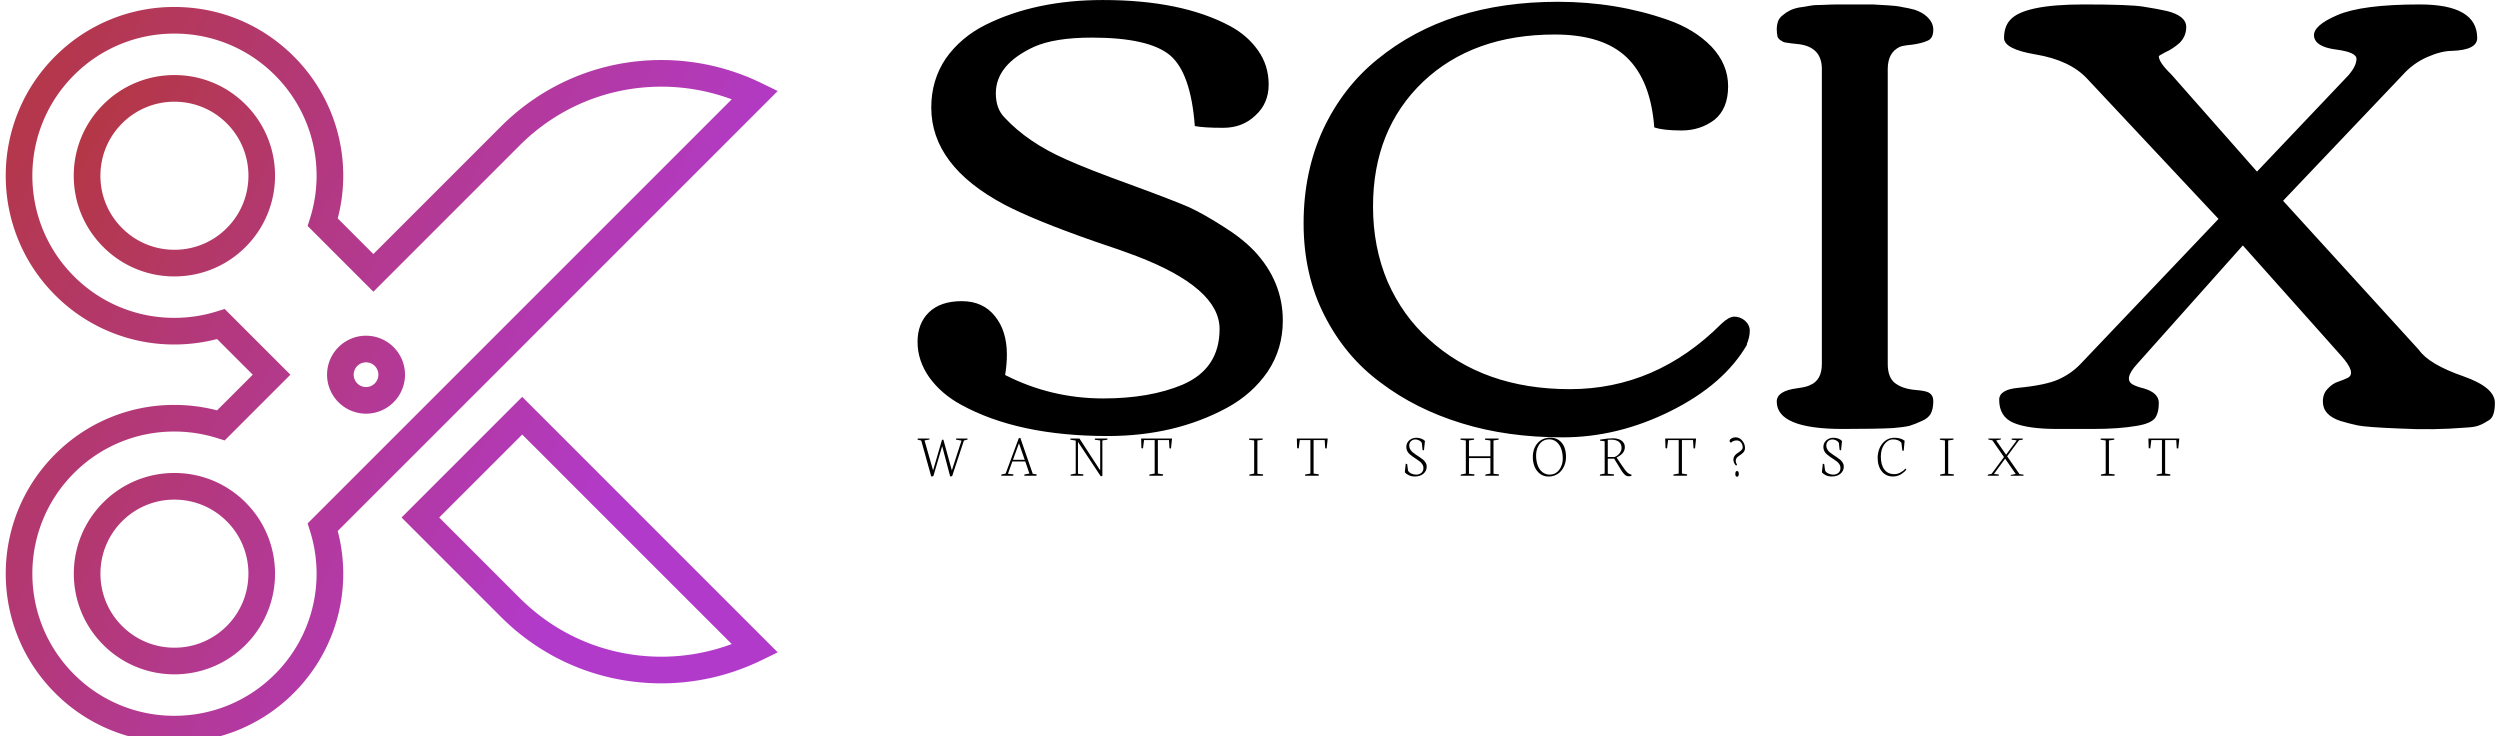 <svg data-v-423bf9ae="" xmlns="http://www.w3.org/2000/svg" viewBox="0 0 343 101" class="iconLeftSlogan"><!----><!----><!----><g data-v-423bf9ae="" id="345a2e8f-0bf3-427b-9c96-83f1952e5b42" fill="#000000" transform="matrix(6.067,0,0,6.067,124.008,-58.362)"><path d="M4.25 10.47L4.25 10.47L4.25 10.47Q3.41 10.47 2.94 10.68L2.94 10.68L2.94 10.68Q2.08 11.08 2.08 11.73L2.08 11.73L2.08 11.73Q2.08 12.08 2.28 12.28L2.28 12.28L2.28 12.28Q2.80 12.84 3.66 13.22L3.66 13.22L3.66 13.22Q4.17 13.45 5.14 13.80L5.14 13.80L5.14 13.80Q6.12 14.16 6.46 14.31L6.46 14.31L6.46 14.31Q6.80 14.47 7.22 14.74L7.22 14.74L7.22 14.74Q7.64 15.00 7.92 15.29L7.92 15.29L7.92 15.29Q8.57 15.98 8.57 16.87L8.57 16.87L8.57 16.87Q8.57 17.51 8.23 18.02L8.23 18.02L8.23 18.02Q7.88 18.53 7.31 18.84L7.31 18.84L7.31 18.84Q6.13 19.48 4.61 19.48L4.61 19.48L4.61 19.48Q2.58 19.48 1.29 18.77L1.29 18.77L1.29 18.77Q0.85 18.53 0.58 18.16L0.58 18.16L0.58 18.16Q0.31 17.78 0.31 17.35L0.31 17.35L0.31 17.35Q0.31 16.93 0.57 16.68L0.57 16.68L0.57 16.68Q0.83 16.43 1.31 16.43L1.31 16.43L1.31 16.43Q1.79 16.43 2.06 16.77L2.06 16.77L2.06 16.77Q2.33 17.10 2.33 17.64L2.33 17.64L2.33 17.64Q2.33 17.86 2.29 18.10L2.29 18.10L2.29 18.10Q3.33 18.63 4.51 18.63L4.51 18.63L4.51 18.63Q5.56 18.63 6.30 18.32L6.30 18.32L6.30 18.32Q7.14 17.96 7.14 17.06L7.14 17.06L7.14 17.06Q7.14 16.13 5.26 15.41L5.26 15.41L5.26 15.41Q4.95 15.29 4.29 15.07L4.29 15.07L4.29 15.07Q2.95 14.60 2.28 14.25L2.28 14.25L2.28 14.25Q0.62 13.37 0.62 12.05L0.62 12.05L0.62 12.05Q0.62 11.43 0.95 10.94L0.95 10.94L0.95 10.94Q1.29 10.46 1.85 10.18L1.85 10.18L1.85 10.18Q2.98 9.62 4.50 9.62L4.50 9.62L4.50 9.62Q6.28 9.62 7.38 10.21L7.38 10.21L7.38 10.21Q7.77 10.42 8.01 10.76L8.01 10.76L8.01 10.76Q8.25 11.10 8.25 11.53L8.25 11.53L8.25 11.53Q8.25 11.96 7.95 12.23L7.95 12.23L7.95 12.23Q7.66 12.51 7.22 12.51L7.22 12.51L7.22 12.51Q6.78 12.51 6.58 12.47L6.58 12.47L6.58 12.47Q6.49 11.27 6.02 10.87L6.02 10.87L6.02 10.87Q5.54 10.47 4.25 10.47ZM10.61 14.29L10.61 14.29L10.61 14.29Q10.61 15.21 10.94 15.99L10.94 15.99L10.94 15.99Q11.28 16.76 11.87 17.29L11.87 17.29L11.87 17.29Q13.11 18.42 15.06 18.42L15.06 18.42L15.06 18.42Q17.01 18.42 18.49 16.94L18.49 16.94L18.49 16.94Q18.66 16.78 18.78 16.78L18.78 16.78L18.78 16.78Q18.91 16.78 19.02 16.87L19.02 16.87L19.02 16.87Q19.13 16.97 19.13 17.10L19.13 17.10L19.13 17.10Q19.13 17.24 19.06 17.41L19.06 17.41L19.07 17.41L19.07 17.41Q18.55 18.31 17.35 18.91L17.35 18.91L17.35 18.91Q16.15 19.51 14.90 19.51L14.90 19.51L14.90 19.51Q13.64 19.51 12.61 19.19L12.61 19.19L12.61 19.19Q11.57 18.87 10.78 18.27L10.78 18.27L10.78 18.27Q9.98 17.68 9.51 16.75L9.51 16.75L9.51 16.75Q9.04 15.83 9.04 14.67L9.04 14.67L9.04 14.67Q9.04 13.51 9.48 12.55L9.48 12.55L9.48 12.55Q9.93 11.59 10.71 10.96L10.71 10.96L10.71 10.96Q12.30 9.66 14.79 9.66L14.79 9.66L14.79 9.66Q16.11 9.66 17.28 10.07L17.28 10.07L17.28 10.07Q17.88 10.28 18.26 10.67L18.26 10.67L18.26 10.67Q18.64 11.07 18.64 11.57L18.64 11.57L18.64 11.57Q18.64 12.08 18.33 12.33L18.33 12.33L18.33 12.33Q18.01 12.57 17.59 12.57L17.59 12.57L17.59 12.57Q17.17 12.57 16.97 12.50L16.97 12.50L16.97 12.50Q16.89 11.44 16.35 10.92L16.35 10.92L16.35 10.92Q15.81 10.40 14.72 10.40L14.72 10.40L14.72 10.40Q12.87 10.40 11.74 11.47L11.74 11.47L11.74 11.47Q10.61 12.55 10.61 14.29ZM21.23 19.32L21.23 19.32L21.23 19.32Q19.74 19.32 19.74 18.70L19.74 18.70L19.74 18.70Q19.74 18.46 20.20 18.40L20.20 18.40L20.20 18.40Q20.42 18.37 20.49 18.33L20.49 18.33L20.49 18.33Q20.76 18.22 20.76 17.85L20.76 17.85L20.76 11.18L20.76 11.18Q20.76 10.69 20.25 10.62L20.25 10.62L20.25 10.62Q20.15 10.61 20.07 10.60L20.07 10.60L20.07 10.60Q19.99 10.59 19.93 10.58L19.93 10.58L19.93 10.58Q19.88 10.57 19.86 10.55L19.86 10.55L19.86 10.55Q19.84 10.54 19.81 10.52L19.81 10.52L19.81 10.52Q19.78 10.49 19.76 10.46L19.76 10.46L19.76 10.46Q19.74 10.37 19.74 10.28L19.74 10.28L19.74 10.28Q19.74 10.19 19.77 10.10L19.77 10.10L19.77 10.10Q19.80 10.02 19.88 9.96L19.88 9.96L19.88 9.96Q19.95 9.90 20.03 9.86L20.03 9.86L20.03 9.86Q20.10 9.82 20.24 9.79L20.24 9.79L20.24 9.79Q20.39 9.77 20.49 9.75L20.49 9.75L20.49 9.75Q20.59 9.73 20.79 9.73L20.79 9.73L20.79 9.73Q21 9.72 21.12 9.72L21.12 9.72L21.12 9.72Q21.33 9.72 21.55 9.72L21.55 9.72L21.55 9.72Q21.77 9.72 21.91 9.72L21.91 9.72L21.91 9.72Q22.05 9.73 22.25 9.74L22.25 9.74L22.25 9.74Q22.45 9.75 22.58 9.78L22.58 9.78L22.58 9.78Q22.71 9.80 22.86 9.84L22.86 9.84L22.86 9.84Q23.00 9.89 23.08 9.95L23.08 9.95L23.08 9.95Q23.28 10.10 23.28 10.29L23.28 10.29L23.28 10.29Q23.28 10.49 23.15 10.54L23.15 10.54L23.15 10.54Q23.02 10.60 22.80 10.63L22.80 10.63L22.80 10.63Q22.59 10.65 22.52 10.68L22.52 10.68L22.52 10.68Q22.25 10.81 22.25 11.18L22.25 11.18L22.25 17.85L22.25 17.85Q22.25 18.15 22.41 18.28L22.41 18.28L22.41 18.28Q22.57 18.40 22.80 18.43L22.80 18.43L22.80 18.43Q23.03 18.45 23.10 18.47L23.10 18.47L23.10 18.47Q23.28 18.51 23.28 18.69L23.28 18.69L23.28 18.69Q23.28 18.87 23.22 18.98L23.22 18.98L23.22 18.98Q23.16 19.08 23.02 19.14L23.02 19.14L23.02 19.14Q22.87 19.21 22.74 19.25L22.74 19.25L22.74 19.25Q22.61 19.28 22.37 19.30L22.37 19.30L22.37 19.30Q22.00 19.32 21.23 19.32ZM28.38 10.89L28.38 10.89L28.38 10.89Q28.38 11.03 28.66 11.30L28.66 11.30L30.60 13.50L32.67 11.32L32.67 11.32Q32.85 11.11 32.85 10.95L32.85 10.95L32.85 10.95Q32.85 10.80 32.39 10.74L32.39 10.74L32.39 10.74Q31.92 10.68 31.89 10.44L31.89 10.44L31.89 10.44Q31.86 10.20 32.42 9.96L32.42 9.96L32.42 9.96Q32.98 9.72 34.28 9.72L34.28 9.72L34.28 9.72Q35.58 9.72 35.58 10.48L35.58 10.48L35.58 10.48Q35.58 10.75 35.01 10.77L35.01 10.77L35.01 10.77Q34.77 10.77 34.45 10.91L34.45 10.91L34.45 10.91Q34.13 11.05 33.89 11.32L33.89 11.32L31.19 14.16L34.26 17.53L34.26 17.53Q34.49 17.86 35.27 18.13L35.27 18.13L35.27 18.13Q35.98 18.38 35.98 18.73L35.98 18.73L35.98 18.73Q35.98 19.04 35.85 19.12L35.85 19.12L35.85 19.12Q35.71 19.21 35.62 19.24L35.62 19.24L35.62 19.24Q35.53 19.28 35.31 19.29L35.31 19.29L35.31 19.29Q34.58 19.35 33.82 19.31L33.82 19.31L33.82 19.31Q33.07 19.28 32.88 19.24L32.88 19.24L32.88 19.24Q32.69 19.20 32.49 19.14L32.49 19.14L32.49 19.14Q32.09 19.01 32.09 18.70L32.09 18.70L32.09 18.70Q32.09 18.52 32.20 18.41L32.20 18.41L32.20 18.41Q32.31 18.29 32.44 18.25L32.44 18.25L32.44 18.25Q32.56 18.21 32.66 18.16L32.66 18.16L32.66 18.16Q32.85 18.05 32.50 17.66L32.50 17.66L30.28 15.17L27.89 17.85L27.89 17.85Q27.57 18.20 27.80 18.32L27.80 18.32L27.80 18.32Q27.90 18.37 28.03 18.40L28.03 18.40L28.03 18.40Q28.38 18.50 28.38 18.73L28.38 18.73L28.38 18.73Q28.38 18.96 28.29 19.08L28.29 19.08L28.29 19.08Q28.19 19.20 27.88 19.25L27.88 19.25L27.88 19.25Q27.48 19.32 26.89 19.32L26.89 19.32L26.23 19.32L26.08 19.32L26.08 19.32Q25.42 19.32 25.09 19.18L25.09 19.18L25.09 19.18Q24.77 19.04 24.77 18.66L24.77 18.66L24.77 18.66Q24.77 18.43 25.20 18.39L25.20 18.39L25.20 18.39Q25.82 18.33 26.11 18.20L26.11 18.20L26.11 18.20Q26.40 18.07 26.61 17.85L26.61 17.85L29.73 14.57L26.76 11.40L26.76 11.40Q26.37 10.98 25.59 10.85L25.59 10.85L25.59 10.85Q24.88 10.73 24.88 10.48L24.88 10.48L24.88 10.48Q24.88 10.23 25.01 10.08L25.01 10.08L25.01 10.08Q25.31 9.72 26.68 9.72L26.68 9.72L26.68 9.72Q27.72 9.72 28.03 9.77L28.03 9.77L28.03 9.77Q28.35 9.82 28.57 9.87L28.57 9.87L28.57 9.87Q29.00 9.98 29.00 10.23L29.00 10.23L29.00 10.23Q29.00 10.44 28.85 10.59L28.85 10.59L28.85 10.59Q28.69 10.73 28.53 10.80L28.53 10.80L28.53 10.80Q28.38 10.88 28.38 10.89Z"></path></g><defs data-v-423bf9ae=""><linearGradient data-v-423bf9ae="" gradientTransform="rotate(25)" id="1b19b901-5229-4dec-a8c1-f531a49aa0e3" x1="0%" y1="0%" x2="100%" y2="0%"><stop data-v-423bf9ae="" offset="0%" style="stop-color: rgb(180, 55, 61); stop-opacity: 1;"></stop><stop data-v-423bf9ae="" offset="100%" style="stop-color: rgb(178, 58, 203); stop-opacity: 1;"></stop></linearGradient></defs><g data-v-423bf9ae="" id="6afdcfa9-10cc-4579-85a6-bac63f8efe6b" transform="matrix(1.059,0,0,1.059,15.893,13.242)" stroke="none" fill="url(#1b19b901-5229-4dec-a8c1-f531a49aa0e3)"><path d="M7.59 83.683h-.001a21.715 21.715 0 0 1-15.46-6.405c-8.524-8.524-8.524-22.396 0-30.924a21.713 21.713 0 0 1 15.456-6.399c1.872 0 3.727.236 5.53.705l4.62-4.619-4.62-4.621a21.953 21.953 0 0 1-5.53.707 21.714 21.714 0 0 1-15.456-6.4c-8.526-8.526-8.526-22.399 0-30.924a21.727 21.727 0 0 1 15.463-6.404c5.84 0 11.331 2.274 15.461 6.404a21.816 21.816 0 0 1 5.694 20.987l4.618 4.62L49.884 3.891c5.558-5.558 12.947-8.619 20.809-8.619A29.64 29.64 0 0 1 83.57-1.772l2.181 1.06-57.005 57.003a21.808 21.808 0 0 1-5.693 20.986A21.726 21.726 0 0 1 7.59 83.683zm-.006-40.278a18.278 18.278 0 0 0-13.015 5.39c-7.179 7.181-7.179 18.862 0 26.042A18.294 18.294 0 0 0 7.59 80.231c4.917 0 9.542-1.916 13.022-5.394a18.379 18.379 0 0 0 4.548-18.533l-.312-.997L79.792.364a26.215 26.215 0 0 0-9.1-1.64c-6.938 0-13.462 2.703-18.368 7.608L33.365 25.29l-8.517-8.517.312-.997a18.382 18.382 0 0 0-4.548-18.534A18.298 18.298 0 0 0 7.591-8.151 18.295 18.295 0 0 0-5.431-2.758c-7.18 7.18-7.18 18.863 0 26.043a18.285 18.285 0 0 0 13.015 5.39c1.875 0 3.732-.282 5.518-.84l.997-.312 8.517 8.518-8.517 8.518-.997-.312a18.445 18.445 0 0 0-5.518-.842z"></path><path d="M70.693 76.029c-7.863 0-15.253-3.062-20.81-8.619L37.016 54.541l15.63-15.631L85.75 72.014l-2.181 1.059a29.623 29.623 0 0 1-12.876 2.956zM41.897 54.541L52.325 64.97c4.904 4.905 11.428 7.606 18.367 7.606h.001c3.099 0 6.201-.562 9.099-1.639L52.646 43.792 41.897 54.541zM16.814 1.042a12.957 12.957 0 0 0-9.222-3.82 12.955 12.955 0 0 0-9.224 3.82 12.964 12.964 0 0 0-3.821 9.223c0 3.484 1.356 6.76 3.821 9.224a12.951 12.951 0 0 0 9.22 3.819c3.484 0 6.76-1.357 9.224-3.82 5.085-5.088 5.087-13.363.002-18.446zm-2.44 16.003a9.53 9.53 0 0 1-6.783 2.81 9.526 9.526 0 0 1-6.779-2.808 9.528 9.528 0 0 1-2.81-6.783c0-2.562.998-4.97 2.81-6.782A9.53 9.53 0 0 1 7.595.674c2.561 0 4.969.998 6.781 2.808 3.738 3.739 3.737 9.824-.002 13.563zM32.415 30.988a5.057 5.057 0 0 0-5.05 5.052 5.057 5.057 0 0 0 5.05 5.051 5.056 5.056 0 0 0 5.05-5.051 5.057 5.057 0 0 0-5.05-5.052zm0 6.651a1.6 1.6 0 0 1 0-3.2 1.6 1.6 0 0 1 0 3.2zM16.813 52.595a12.961 12.961 0 0 0-9.225-3.821 12.95 12.95 0 0 0-9.219 3.819c-5.085 5.086-5.085 13.359 0 18.446a12.957 12.957 0 0 0 9.223 3.82c3.483 0 6.759-1.357 9.223-3.82 5.082-5.086 5.081-13.359-.002-18.444zm-2.44 16.003a9.529 9.529 0 0 1-6.782 2.809 9.527 9.527 0 0 1-6.782-2.809c-3.739-3.739-3.739-9.824 0-13.564a9.517 9.517 0 0 1 6.778-2.808c2.562 0 4.972.997 6.784 2.81 3.74 3.739 3.74 9.823.002 13.562z"></path></g><!----><g data-v-423bf9ae="" id="41c88b5b-fa5e-4d93-80fa-55fb2f3c2042" fill="#000000" transform="matrix(0.6,0,0,0.6,125.703,56.634)"><path d="M1.15 6.34L0.31 6.15L0.36 5.89L3.05 5.89L3.03 6.11L1.90 6.32L3.86 13.18L5.90 6.18L6.21 6.14L8.15 13.18L10.36 6.36L9.08 6.13L9.12 5.89L11.74 5.89L11.72 6.14L10.91 6.34L8.22 14.49L7.77 14.57L5.94 7.63L3.92 14.49L3.44 14.57L1.15 6.34ZM23.50 6.98L22.13 10.75L24.81 10.75L23.50 6.98ZM22.18 14.40L19.45 14.40L19.48 14.11L20.45 13.90L23.45 5.82L23.81 5.73L26.65 13.95L27.55 14.08L27.49 14.39L24.70 14.39L24.76 14.10L25.89 13.90L24.94 11.13L21.99 11.13L20.98 13.95L22.24 14.08L22.18 14.40ZM36.48 6.36L35.22 6.14L35.27 5.89L37.34 5.89L42.07 13.17L42.07 6.33L40.82 6.16L40.86 5.89L43.76 5.89L43.70 6.16L42.57 6.32L42.57 14.44L42.20 14.52L36.99 6.65L36.99 13.95L38.25 14.08L38.18 14.40L35.30 14.40L35.34 14.11L36.48 13.90L36.48 6.36ZM51.50 8.09L51.43 5.89L58.50 5.89L58.26 8.16L57.91 8.12L57.80 6.24L55.26 6.24L55.26 13.90L56.47 14.08L56.40 14.40L53.30 14.40L53.33 14.11L54.53 13.90L54.53 6.24L52.10 6.24L51.86 8.15L51.50 8.09ZM77.28 6.33L76.10 6.16L76.14 5.89L79.26 5.89L79.21 6.16L78.02 6.32L78.02 13.95L79.34 14.08L79.28 14.40L76.17 14.40L76.20 14.11L77.28 13.90L77.28 6.33ZM87.11 8.09L87.04 5.89L94.10 5.89L93.86 8.16L93.52 8.12L93.41 6.24L90.87 6.24L90.87 13.90L92.08 14.08L92.00 14.40L88.91 14.40L88.94 14.11L90.14 13.90L90.14 6.24L87.71 6.24L87.47 8.15L87.11 8.09ZM111.73 13.60L111.73 13.60L111.94 11.66L112.27 11.71L112.46 13.21L112.46 13.21Q112.68 13.64 113.21 13.89L113.21 13.89L113.21 13.89Q113.74 14.14 114.34 14.14L114.34 14.14L114.34 14.14Q115.03 14.14 115.51 13.74L115.51 13.74L115.51 13.74Q115.99 13.33 115.99 12.61L115.99 12.61L115.99 12.61Q115.99 12.20 115.77 11.83L115.77 11.83L115.77 11.83Q115.55 11.46 115.21 11.18L115.21 11.18L115.21 11.18Q114.86 10.90 114.44 10.63L114.44 10.63L114.44 10.63Q114.02 10.36 113.61 10.07L113.61 10.07L113.61 10.07Q113.19 9.79 112.84 9.48L112.84 9.48L112.84 9.48Q112.50 9.17 112.28 8.75L112.28 8.75L112.28 8.75Q112.07 8.33 112.07 7.84L112.07 7.84L112.07 7.84Q112.07 6.88 112.76 6.29L112.76 6.29L112.76 6.29Q113.46 5.71 114.34 5.71L114.34 5.71L114.34 5.71Q114.93 5.71 115.47 5.90L115.47 5.90L115.47 5.90Q116.01 6.09 116.33 6.46L116.33 6.46L116.11 8.58L115.79 8.53L115.61 6.87L115.61 6.87Q115.42 6.54 115.01 6.32L115.01 6.32L115.01 6.32Q114.59 6.10 114.16 6.10L114.16 6.10L114.16 6.10Q113.57 6.10 113.15 6.48L113.15 6.48L113.15 6.48Q112.74 6.87 112.74 7.52L112.74 7.52L112.74 7.52Q112.74 7.96 112.96 8.35L112.96 8.35L112.96 8.35Q113.18 8.74 113.53 9.03L113.53 9.03L113.53 9.03Q113.89 9.32 114.31 9.61L114.31 9.61L114.31 9.61Q114.73 9.89 115.16 10.17L115.16 10.17L115.16 10.17Q115.59 10.45 115.94 10.75L115.94 10.75L115.94 10.75Q116.29 11.05 116.52 11.45L116.52 11.45L116.52 11.45Q116.74 11.85 116.74 12.29L116.74 12.29L116.74 12.29Q116.74 13.28 115.99 13.93L115.99 13.93L115.99 13.93Q115.23 14.57 113.99 14.57L113.99 14.57L113.99 14.57Q113.28 14.57 112.68 14.30L112.68 14.30L112.68 14.30Q112.08 14.03 111.73 13.60ZM125.68 6.33L124.45 6.16L124.47 5.89L127.59 5.89L127.55 6.16L126.40 6.32L126.40 9.95L131.30 9.95L131.30 6.33L130.05 6.16L130.09 5.89L133.21 5.89L133.15 6.16L132.01 6.32L132.01 13.95L133.26 14.08L133.21 14.40L130.12 14.40L130.17 14.11L131.30 13.90L131.30 10.36L126.40 10.36L126.40 13.95L127.67 14.08L127.59 14.40L124.50 14.40L124.54 14.11L125.68 13.90L125.68 6.33ZM141.75 9.75L141.75 9.75L141.75 9.75Q141.75 11.03 142.11 12.01L142.11 12.01L142.11 12.01Q142.47 13.00 143.19 13.57L143.19 13.57L143.19 13.57Q143.91 14.14 144.89 14.14L144.89 14.14L144.89 14.14Q145.46 14.14 145.95 13.92L145.95 13.92L145.95 13.92Q146.45 13.70 146.79 13.33L146.79 13.33L146.79 13.33Q147.14 12.96 147.38 12.49L147.38 12.49L147.38 12.49Q147.62 12.01 147.74 11.50L147.74 11.50L147.74 11.50Q147.85 10.99 147.85 10.48L147.85 10.48L147.85 10.48Q147.85 8.50 147.00 7.29L147.00 7.29L147.00 7.29Q146.15 6.07 144.70 6.07L144.70 6.07L144.70 6.07Q144.12 6.07 143.63 6.28L143.63 6.28L143.63 6.28Q143.14 6.49 142.80 6.85L142.80 6.85L142.80 6.85Q142.45 7.21 142.21 7.69L142.21 7.69L142.21 7.69Q141.98 8.16 141.86 8.69L141.86 8.69L141.86 8.69Q141.75 9.21 141.75 9.75ZM141.00 10.16L141.00 10.16L141.00 10.16Q141.00 8.16 142.10 6.92L142.10 6.92L142.10 6.92Q143.19 5.69 145.03 5.69L145.03 5.69L145.03 5.69Q146.17 5.69 146.98 6.27L146.98 6.27L146.98 6.27Q147.80 6.86 148.20 7.84L148.20 7.84L148.20 7.84Q148.59 8.83 148.59 10.11L148.59 10.11L148.59 10.11Q148.59 10.75 148.44 11.38L148.44 11.38L148.44 11.38Q148.29 12.00 147.97 12.58L147.97 12.58L147.97 12.58Q147.64 13.17 147.18 13.61L147.18 13.61L147.18 13.61Q146.72 14.05 146.04 14.32L146.04 14.32L146.04 14.32Q145.37 14.58 144.56 14.58L144.56 14.58L144.56 14.58Q143.51 14.58 142.68 13.98L142.68 13.98L142.68 13.98Q141.86 13.37 141.43 12.37L141.43 12.37L141.43 12.37Q141.00 11.37 141.00 10.16ZM158.14 6.18L158.14 10.11L159.69 10.11L159.69 10.11Q160.37 9.86 160.83 9.28L160.83 9.28L160.83 9.28Q161.29 8.70 161.29 8.02L161.29 8.02L161.29 8.02Q161.29 7.11 160.67 6.63L160.67 6.63L160.67 6.63Q160.05 6.15 158.96 6.15L158.96 6.15L158.14 6.18ZM159.51 14.40L156.32 14.40L156.37 14.11L157.43 13.90L157.43 6.51L156.34 6.37L156.40 6.13L156.40 6.13Q158.22 5.83 159.30 5.83L159.30 5.83L159.30 5.83Q160.07 5.83 160.68 6.05L160.68 6.05L160.68 6.05Q161.29 6.27 161.66 6.73L161.66 6.73L161.66 6.73Q162.04 7.19 162.04 7.83L162.04 7.83L162.04 7.83Q162.04 8.57 161.61 9.14L161.61 9.14L161.61 9.14Q161.18 9.72 160.15 10.23L160.15 10.23L160.15 10.23L161.47 12.19L161.47 12.19Q162.18 13.23 162.53 13.58L162.53 13.58L162.53 13.58Q162.87 13.92 163.26 14.05L163.26 14.05L163.58 14.16L163.54 14.42L163.54 14.42Q163.25 14.52 162.91 14.52L162.91 14.52L162.91 14.52Q162.62 14.52 162.37 14.40L162.37 14.40L162.37 14.40Q162.11 14.28 161.87 14.01L161.87 14.01L161.87 14.01Q161.63 13.75 161.44 13.48L161.44 13.48L161.44 13.48Q161.26 13.22 160.99 12.77L160.99 12.77L159.60 10.49L158.14 10.49L158.14 13.95L159.58 14.08L159.51 14.40ZM171.34 8.09L171.27 5.89L178.33 5.89L178.09 8.16L177.75 8.12L177.63 6.24L175.10 6.24L175.10 13.90L176.31 14.08L176.23 14.40L173.13 14.40L173.17 14.11L174.36 13.90L174.36 6.24L171.93 6.24L171.69 8.15L171.34 8.09ZM187.30 13.95L187.30 13.95L187.30 13.95Q187.30 13.67 187.41 13.49L187.41 13.49L187.41 13.49Q187.52 13.31 187.69 13.31L187.69 13.31L187.69 13.31Q187.88 13.31 187.99 13.49L187.99 13.49L187.99 13.49Q188.10 13.67 188.10 13.95L188.10 13.95L188.10 13.95Q188.10 14.62 187.69 14.62L187.69 14.62L187.69 14.62Q187.30 14.62 187.30 13.95ZM186.00 6.43L186.00 6.43L186.00 6.43Q186.00 6.11 186.44 5.86L186.44 5.86L186.44 5.86Q186.88 5.61 187.36 5.61L187.36 5.61L187.36 5.61Q188.25 5.61 188.88 6.37L188.88 6.37L188.88 6.37Q189.52 7.13 189.52 8.07L189.52 8.07L189.52 8.07Q189.52 8.39 189.40 8.65L189.40 8.65L189.40 8.65Q189.29 8.92 189.10 9.11L189.10 9.11L189.10 9.11Q188.91 9.30 188.69 9.47L188.69 9.47L188.69 9.47Q188.46 9.64 188.23 9.79L188.23 9.79L188.23 9.79Q188.01 9.95 187.82 10.10L187.82 10.10L187.82 10.10Q187.63 10.26 187.52 10.47L187.52 10.47L187.52 10.47Q187.40 10.68 187.40 10.92L187.40 10.92L187.40 10.92Q187.40 11.37 187.71 11.95L187.71 11.95L187.45 12.06L187.45 12.06Q187.20 11.82 187.03 11.45L187.03 11.45L187.03 11.45Q186.86 11.07 186.86 10.68L186.86 10.68L186.86 10.68Q186.86 10.27 187.08 9.93L187.08 9.93L187.08 9.93Q187.30 9.59 187.61 9.36L187.61 9.36L187.61 9.36Q187.93 9.13 188.24 8.92L188.24 8.92L188.24 8.92Q188.55 8.71 188.77 8.46L188.77 8.46L188.77 8.46Q188.99 8.21 188.99 7.93L188.99 7.93L188.99 7.93Q188.99 7.28 188.62 6.80L188.62 6.80L188.62 6.80Q188.25 6.32 187.61 6.32L187.61 6.32L187.61 6.32Q187.22 6.32 186.88 6.46L186.88 6.46L186.88 6.46Q186.53 6.60 186.31 6.84L186.31 6.84L186.31 6.84Q186.00 6.69 186.00 6.43ZM207.10 13.60L207.10 13.60L207.31 11.66L207.63 11.71L207.83 13.21L207.83 13.21Q208.05 13.64 208.58 13.89L208.58 13.89L208.58 13.89Q209.11 14.14 209.71 14.14L209.71 14.14L209.71 14.14Q210.40 14.14 210.88 13.74L210.88 13.74L210.88 13.74Q211.35 13.33 211.35 12.61L211.35 12.61L211.35 12.61Q211.35 12.20 211.14 11.83L211.14 11.83L211.14 11.83Q210.92 11.46 210.58 11.18L210.58 11.18L210.58 11.18Q210.23 10.90 209.81 10.63L209.81 10.63L209.81 10.63Q209.39 10.36 208.97 10.07L208.97 10.07L208.97 10.07Q208.56 9.79 208.21 9.48L208.21 9.48L208.21 9.48Q207.87 9.17 207.65 8.75L207.65 8.75L207.65 8.75Q207.44 8.33 207.44 7.84L207.44 7.84L207.44 7.84Q207.44 6.88 208.13 6.29L208.13 6.29L208.13 6.29Q208.82 5.71 209.71 5.71L209.71 5.71L209.71 5.71Q210.29 5.71 210.83 5.90L210.83 5.90L210.83 5.90Q211.37 6.09 211.70 6.46L211.70 6.46L211.48 8.58L211.16 8.53L210.98 6.87L210.98 6.87Q210.79 6.54 210.38 6.32L210.38 6.32L210.38 6.32Q209.96 6.10 209.53 6.10L209.53 6.10L209.53 6.10Q208.93 6.10 208.52 6.48L208.52 6.48L208.52 6.48Q208.11 6.87 208.11 7.52L208.11 7.52L208.11 7.52Q208.11 7.96 208.33 8.35L208.33 8.35L208.33 8.35Q208.55 8.74 208.90 9.03L208.90 9.03L208.90 9.03Q209.25 9.32 209.68 9.61L209.68 9.61L209.68 9.61Q210.10 9.89 210.53 10.17L210.53 10.17L210.53 10.17Q210.96 10.45 211.31 10.75L211.31 10.75L211.31 10.75Q211.66 11.05 211.88 11.45L211.88 11.45L211.88 11.45Q212.11 11.85 212.11 12.29L212.11 12.29L212.11 12.29Q212.11 13.28 211.35 13.93L211.35 13.93L211.35 13.93Q210.60 14.57 209.36 14.57L209.36 14.57L209.36 14.57Q208.65 14.57 208.04 14.30L208.04 14.30L208.04 14.30Q207.44 14.03 207.10 13.60ZM219.85 10.25L219.85 10.25L219.85 10.25Q219.85 9.73 219.96 9.21L219.96 9.21L219.96 9.21Q220.06 8.68 220.26 8.17L220.26 8.17L220.26 8.17Q220.47 7.66 220.79 7.22L220.79 7.22L220.79 7.22Q221.12 6.77 221.54 6.44L221.54 6.44L221.54 6.44Q221.95 6.10 222.51 5.90L222.51 5.90L222.51 5.90Q223.06 5.71 223.70 5.71L223.70 5.71L223.70 5.71Q225.11 5.71 226.02 6.39L226.02 6.39L225.81 8.70L225.49 8.64L225.29 6.87L225.29 6.87Q224.69 6.09 223.38 6.09L223.38 6.09L223.38 6.09Q222.23 6.09 221.40 7.19L221.40 7.19L221.40 7.19Q220.58 8.30 220.58 10.00L220.58 10.00L220.58 10.00Q220.58 11.92 221.38 12.97L221.38 12.97L221.38 12.97Q222.18 14.03 223.66 14.03L223.66 14.03L223.66 14.03Q224.39 14.03 225.08 13.65L225.08 13.65L225.08 13.65Q225.77 13.28 226.24 12.74L226.24 12.74L226.40 12.99L226.40 12.99Q226.23 13.25 225.94 13.51L225.94 13.51L225.94 13.51Q225.65 13.77 225.27 14.02L225.27 14.02L225.27 14.02Q224.88 14.27 224.38 14.42L224.38 14.42L224.38 14.42Q223.87 14.57 223.34 14.57L223.34 14.57L223.34 14.57Q221.77 14.57 220.81 13.40L220.81 13.40L220.81 13.40Q219.85 12.22 219.85 10.25ZM235.24 6.33L234.06 6.16L234.10 5.89L237.22 5.89L237.17 6.16L235.98 6.32L235.98 13.95L237.30 14.08L237.23 14.40L234.12 14.40L234.16 14.11L235.24 13.90L235.24 6.33ZM247.51 14.40L245.01 14.40L245.05 14.15L245.90 13.96L248.74 10.12L246.08 6.30L245.15 6.11L245.18 5.89L248.05 5.89L248.01 6.11L246.95 6.32L249.22 9.59L251.66 6.30L250.48 6.15L250.52 5.89L253.03 5.89L253.03 6.14L252.17 6.28L249.46 9.95L252.29 14.03L253.23 14.15L253.18 14.40L250.28 14.40L250.30 14.21L251.42 13.99L249.00 10.49L246.44 13.99L247.56 14.11L247.51 14.40ZM272.00 6.33L270.82 6.16L270.86 5.89L273.98 5.89L273.94 6.16L272.74 6.32L272.74 13.95L274.06 14.08L274.00 14.40L270.89 14.40L270.92 14.11L272.00 13.90L272.00 6.33ZM281.83 8.09L281.76 5.89L288.83 5.89L288.59 8.16L288.24 8.12L288.13 6.24L285.59 6.24L285.59 13.90L286.80 14.08L286.73 14.40L283.63 14.40L283.66 14.11L284.86 13.90L284.86 6.24L282.43 6.24L282.19 8.15L281.83 8.09Z"></path></g></svg>